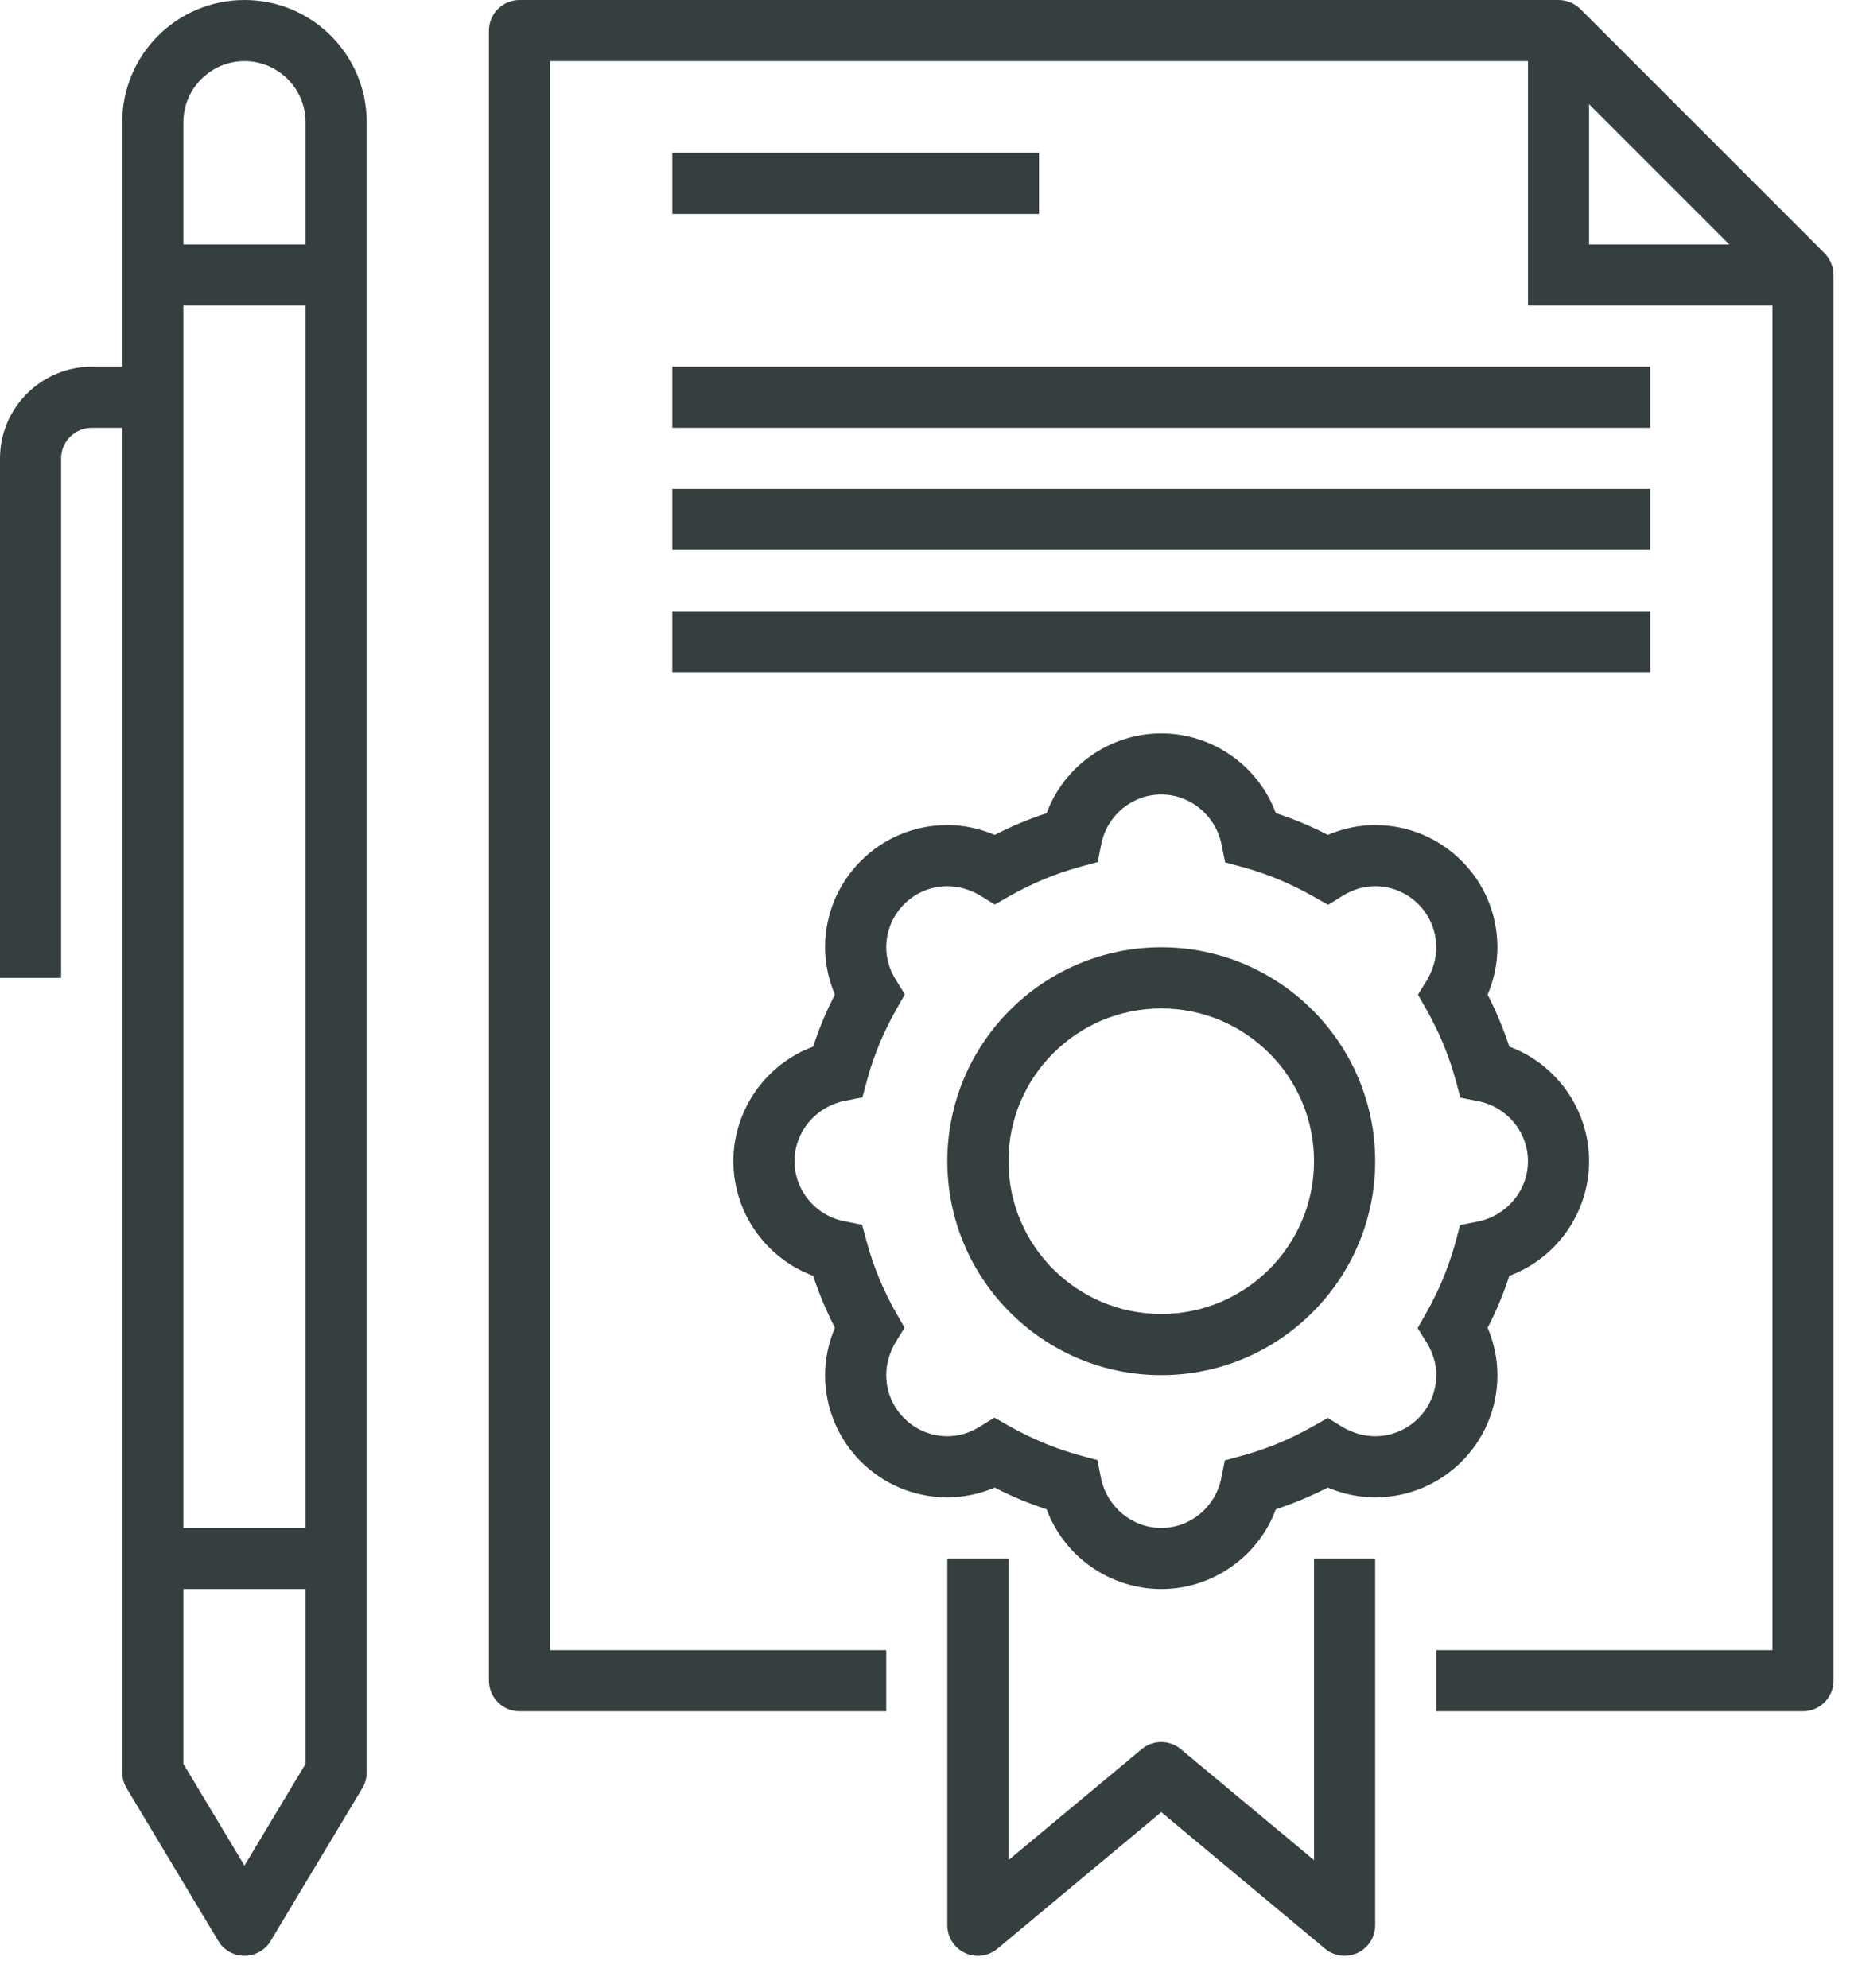 <svg width="57" height="61" viewBox="0 0 57 61" fill="none" xmlns="http://www.w3.org/2000/svg">
<path d="M55.312 9.375H46.875V0.938H48.75V7.5H55.312V9.375Z" fill="#363F40"/>
<path d="M55.312 52.5H44.062V50.625H54.375V8.822L47.428 1.875H16.875V50.625H27.188V52.5H15.938C15.422 52.5 15 52.078 15 51.562V0.938C15 0.422 15.422 0 15.938 0H47.812C48.066 0 48.3 0.103 48.478 0.272L55.978 7.772C56.147 7.95 56.25 8.184 56.25 8.438V51.562C56.25 52.078 55.828 52.5 55.312 52.5Z" fill="#363F40"/>
<path d="M41.25 60C41.034 60 40.819 59.925 40.65 59.784L35.625 55.594L30.6 59.784C30.319 60.019 29.934 60.066 29.606 59.916C29.269 59.756 29.062 59.428 29.062 59.062V47.812H30.938V57.066L35.025 53.663C35.372 53.372 35.878 53.372 36.225 53.663L40.312 57.066V47.812H42.188V59.062C42.188 59.428 41.981 59.756 41.644 59.916C41.522 59.972 41.381 60 41.25 60Z" fill="#363F40"/>
<path d="M35.625 48.75C34.041 48.75 32.644 47.747 32.109 46.303C31.556 46.125 31.022 45.9 30.516 45.638C30.047 45.834 29.559 45.938 29.062 45.938C26.991 45.938 25.312 44.259 25.312 42.188C25.312 41.691 25.416 41.203 25.613 40.734C25.35 40.219 25.125 39.684 24.947 39.141C23.503 38.606 22.5 37.209 22.5 35.625C22.5 34.041 23.503 32.644 24.947 32.109C25.125 31.556 25.35 31.022 25.613 30.516C25.416 30.047 25.312 29.559 25.312 29.062C25.312 26.991 26.991 25.312 29.062 25.312C29.559 25.312 30.047 25.416 30.516 25.613C31.031 25.35 31.566 25.125 32.109 24.947C32.644 23.503 34.041 22.5 35.625 22.5C37.209 22.5 38.606 23.503 39.141 24.947C39.694 25.125 40.228 25.35 40.734 25.613C41.203 25.416 41.691 25.312 42.188 25.312C44.259 25.312 45.938 26.991 45.938 29.062C45.938 29.559 45.834 30.047 45.638 30.516C45.9 31.031 46.125 31.566 46.303 32.109C47.747 32.644 48.75 34.041 48.75 35.625C48.75 37.209 47.747 38.606 46.303 39.141C46.125 39.694 45.9 40.228 45.638 40.734C45.834 41.203 45.938 41.691 45.938 42.188C45.938 44.259 44.259 45.938 42.188 45.938C41.691 45.938 41.203 45.834 40.734 45.638C40.219 45.9 39.684 46.125 39.141 46.303C38.606 47.747 37.209 48.75 35.625 48.75ZM30.506 43.491L30.984 43.763C31.65 44.138 32.362 44.438 33.112 44.644L33.666 44.794L33.778 45.356C33.966 46.237 34.734 46.875 35.625 46.875C36.516 46.875 37.284 46.237 37.462 45.366L37.575 44.803L38.128 44.653C38.878 44.447 39.591 44.147 40.256 43.772L40.734 43.5L41.203 43.791C41.522 43.969 41.85 44.062 42.188 44.062C43.219 44.062 44.062 43.219 44.062 42.188C44.062 41.85 43.969 41.522 43.781 41.212L43.491 40.744L43.763 40.266C44.138 39.6 44.438 38.888 44.644 38.138L44.794 37.584L45.356 37.472C46.237 37.284 46.875 36.516 46.875 35.625C46.875 34.734 46.237 33.966 45.366 33.788L44.803 33.675L44.653 33.122C44.447 32.372 44.147 31.659 43.772 30.994L43.5 30.516L43.791 30.047C43.969 29.728 44.062 29.4 44.062 29.062C44.062 28.031 43.219 27.188 42.188 27.188C41.85 27.188 41.522 27.281 41.212 27.469L40.744 27.759L40.266 27.488C39.6 27.113 38.888 26.812 38.138 26.606L37.584 26.456L37.472 25.894C37.284 25.012 36.516 24.375 35.625 24.375C34.734 24.375 33.966 25.012 33.788 25.884L33.675 26.447L33.122 26.597C32.372 26.803 31.659 27.103 30.994 27.478L30.516 27.75L30.047 27.459C29.728 27.281 29.4 27.188 29.062 27.188C28.031 27.188 27.188 28.031 27.188 29.062C27.188 29.4 27.281 29.728 27.469 30.038L27.759 30.506L27.488 30.984C27.113 31.65 26.812 32.362 26.606 33.112L26.456 33.666L25.894 33.778C25.012 33.966 24.375 34.734 24.375 35.625C24.375 36.516 25.012 37.284 25.884 37.462L26.447 37.575L26.597 38.128C26.803 38.878 27.103 39.591 27.478 40.256L27.75 40.734L27.459 41.203C27.281 41.522 27.188 41.85 27.188 42.188C27.188 43.219 28.031 44.062 29.062 44.062C29.4 44.062 29.728 43.969 30.038 43.781L30.506 43.491Z" fill="#363F40"/>
<path d="M35.625 42.188C32.006 42.188 29.062 39.244 29.062 35.625C29.062 32.006 32.006 29.062 35.625 29.062C39.244 29.062 42.188 32.006 42.188 35.625C42.188 39.244 39.244 42.188 35.625 42.188ZM35.625 30.938C33.038 30.938 30.938 33.038 30.938 35.625C30.938 38.212 33.038 40.312 35.625 40.312C38.212 40.312 40.312 38.212 40.312 35.625C40.312 33.038 38.212 30.938 35.625 30.938Z" fill="#363F40"/>
<path d="M1.875 30H0V14.062C0 12.516 1.266 11.25 2.812 11.25H4.688V13.125H2.812C2.297 13.125 1.875 13.547 1.875 14.062V30Z" fill="#363F40"/>
<path d="M10.312 46.875H4.688V48.75H10.312V46.875Z" fill="#363F40"/>
<path d="M10.312 7.5H4.688V9.375H10.312V7.5Z" fill="#363F40"/>
<path d="M7.5 60C7.172 60 6.862 59.831 6.694 59.541L3.881 54.853C3.797 54.712 3.75 54.544 3.75 54.375V3.75C3.75 1.678 5.428 0 7.5 0C9.572 0 11.25 1.678 11.25 3.75V54.375C11.25 54.544 11.203 54.712 11.119 54.853L8.306 59.541C8.137 59.831 7.828 60 7.5 60ZM5.625 54.112L7.5 57.234L9.375 54.112V3.75C9.375 2.719 8.531 1.875 7.5 1.875C6.469 1.875 5.625 2.719 5.625 3.75V54.112Z" fill="#363F40"/>
<path d="M31.875 4.688H20.625V6.562H31.875V4.688Z" fill="#363F40"/>
<path d="M50.625 11.25H20.625V13.125H50.625V11.25Z" fill="#363F40"/>
<path d="M50.625 15H20.625V16.875H50.625V15Z" fill="#363F40"/>
<path d="M50.625 18.75H20.625V20.625H50.625V18.75Z" fill="#363F40"/>
</svg>
